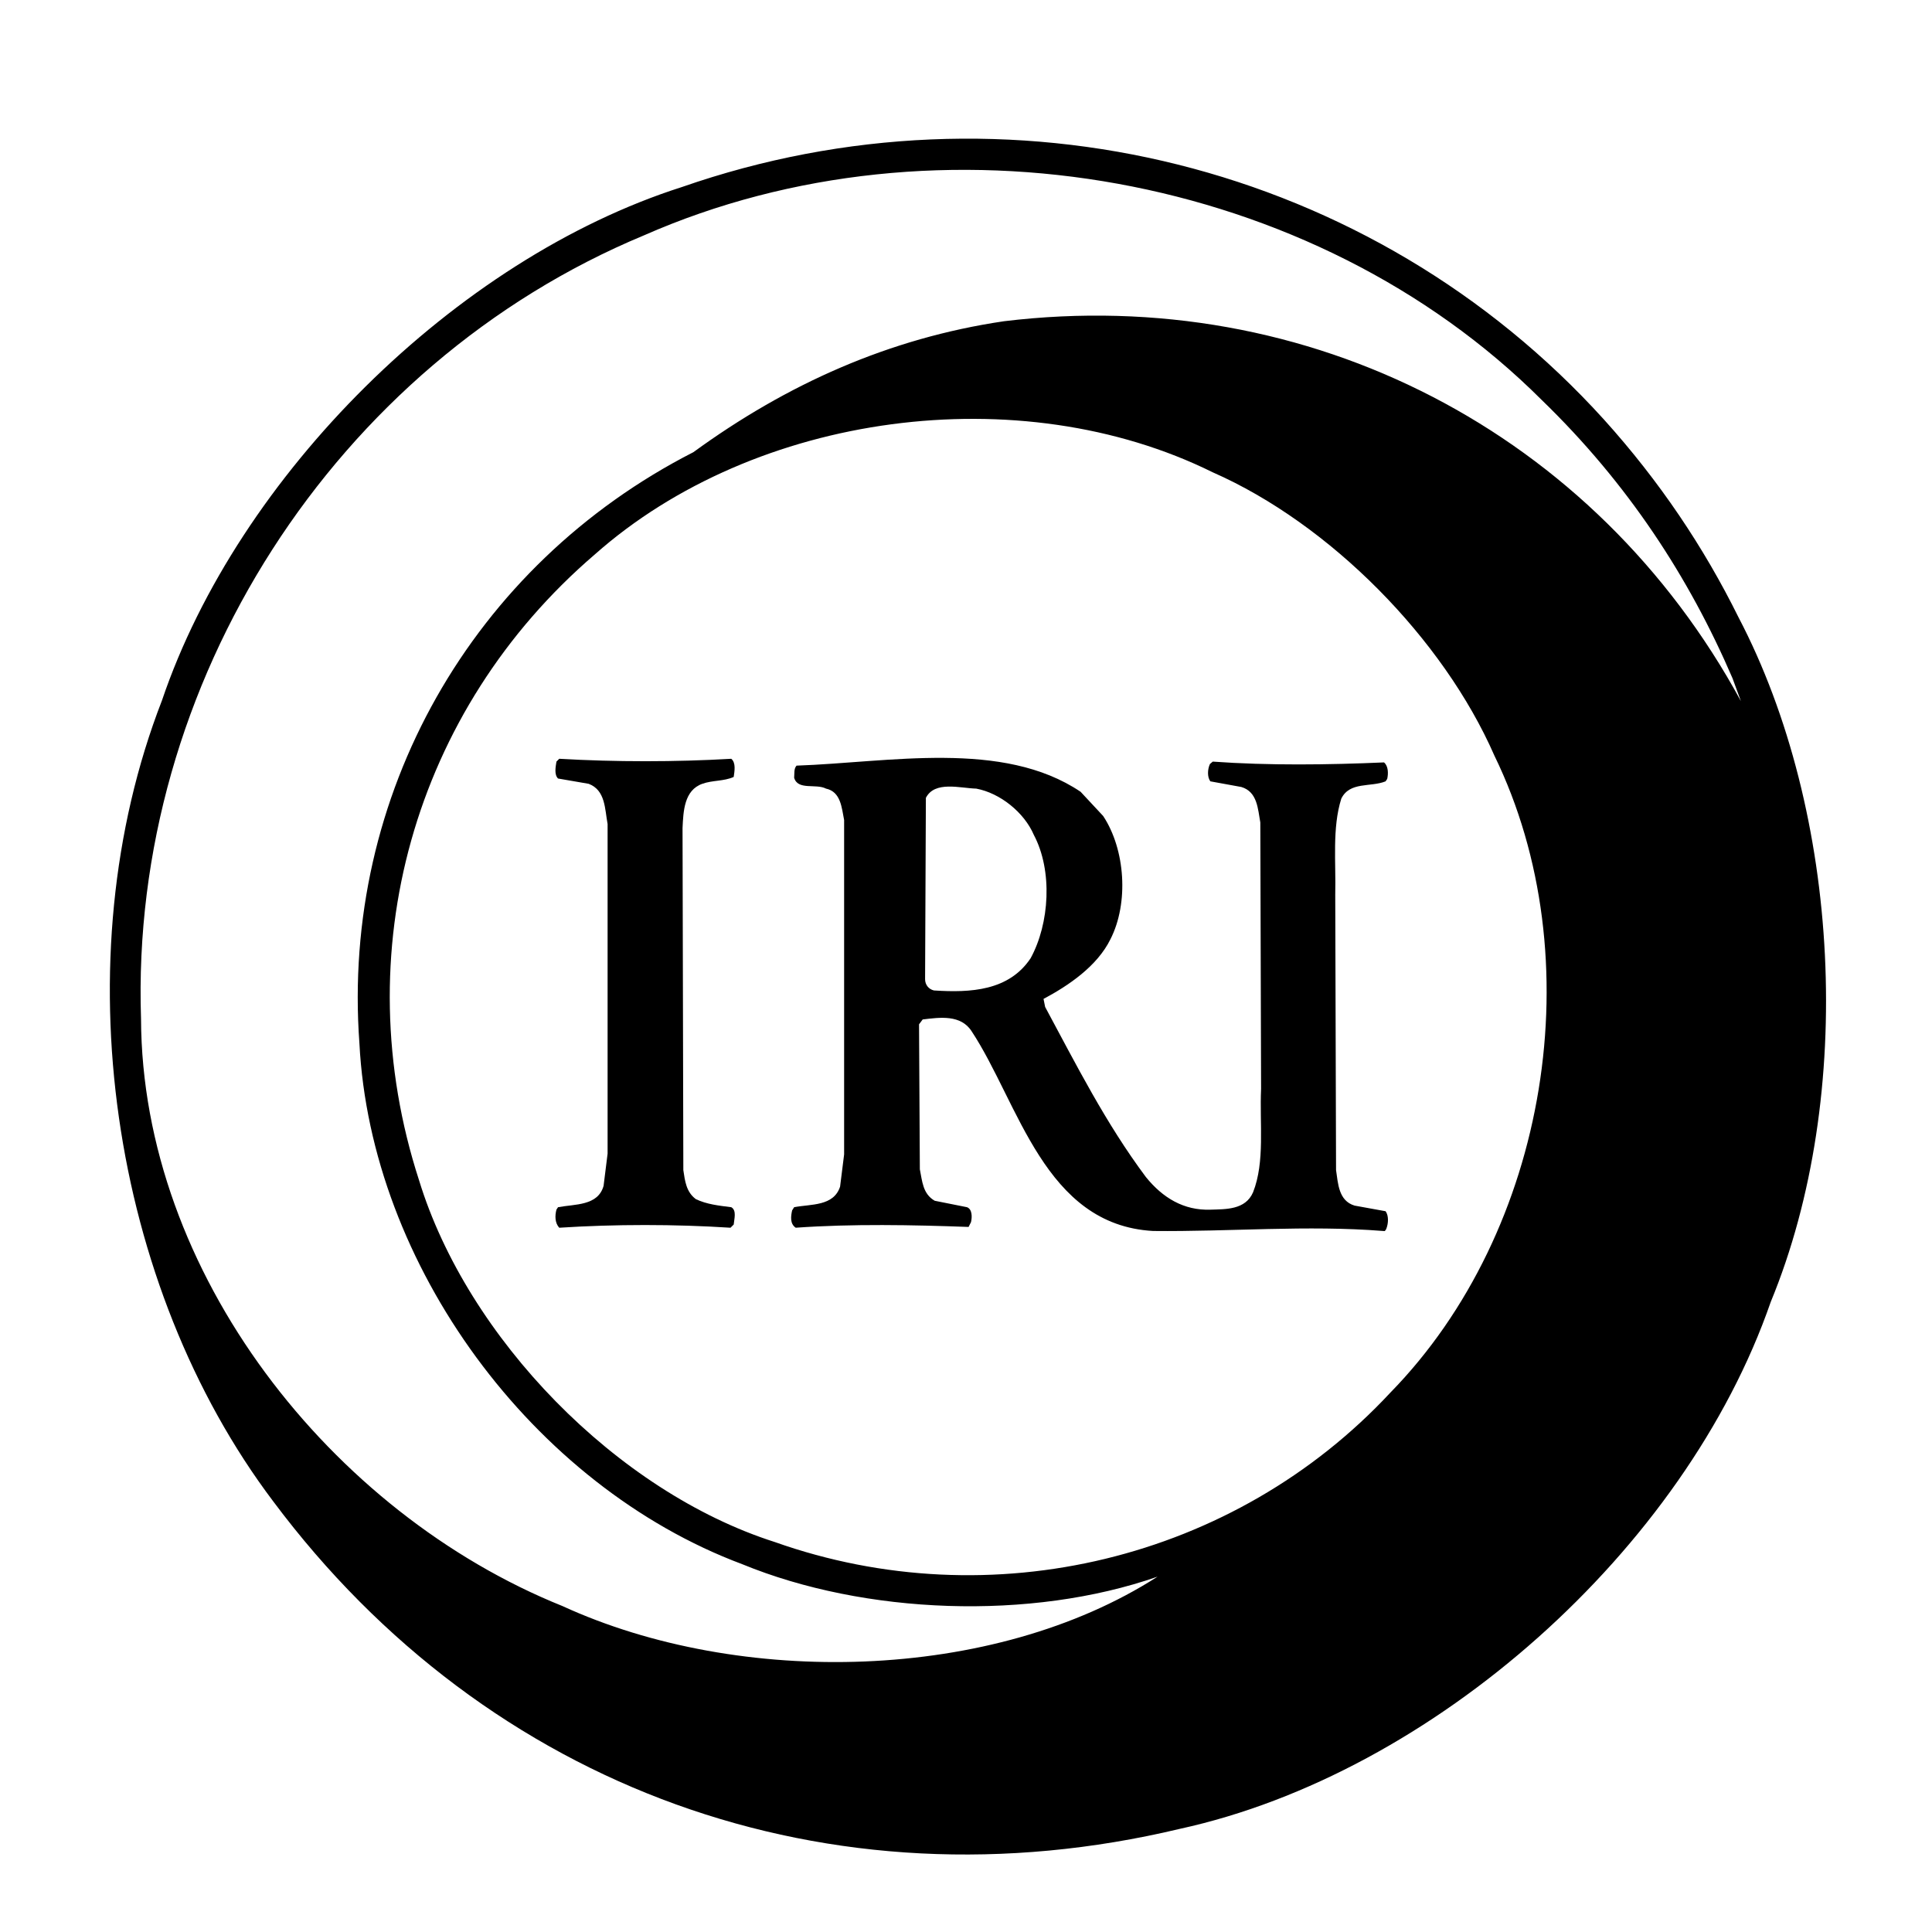 <?xml version="1.0" encoding="utf-8"?>
<!-- Generator: Adobe Illustrator 14.0.0, SVG Export Plug-In . SVG Version: 6.00 Build 43363)  -->
<!DOCTYPE svg PUBLIC "-//W3C//DTD SVG 1.1//EN" "http://www.w3.org/Graphics/SVG/1.1/DTD/svg11.dtd">
<?xml-stylesheet type="text/css" href="../uicore.css" ?> 
<svg version="1.1" id="Layer_1" xmlns="http://www.w3.org/2000/svg" xmlns:xlink="http://www.w3.org/1999/xlink" width="100%" height="100%"
	 viewBox="175 175 235 235" xml:space="preserve" class="iriiconsvg">
<g>
	<path d="M386.467,250.092c12.397,23.674,14.312,58.076,3.92,83.263c-10.438,30.14-41.115,57.387-71.896,64.102
		c-42.534,10.145-84.092-4.803-110.262-39.845c-19.749-26.168-25.779-65.862-13.526-97.419
		c9.261-27.345,35.725-53.662,63.222-62.437c39.648-13.819,83.946-2.893,112.174,28.275
		C376.861,233.53,382.251,241.568,386.467,250.092z M362.504,223.628c-27.687-27.635-73.361-35.774-109.189-19.995
		c-37.588,15.637-62.532,54.497-61.161,95.271c0.101,30.919,23.134,60.129,51.262,71.45c21.565,9.9,52.39,9.263,72.383-3.576
		c-15.438,5.391-35.627,4.604-50.528-1.521c-25.534-9.556-45.182-36.412-46.554-63.366c-2.207-30.134,13.672-58.12,40.625-71.891
		c11.371-8.281,23.815-13.867,37.786-15.928c37.148-4.506,71.893,13.574,89.632,46.216l-1.028-2.796
		C380.439,245.191,372.991,233.775,362.504,223.628z M322.514,232.451c-23.477-11.615-55.672-7.301-75.176,10
		c-22.055,18.917-30.336,48.462-21.369,76.104c5.882,19.213,24.062,37.885,43.272,44.011c26.268,9.312,55.92,2.204,74.883-18.181
		c19.212-19.653,24.654-52.831,12.645-77.482C350.548,252.691,336.777,238.723,322.514,232.451z" />
	<path d="M263.947,267.295c0.59,0.49,0.395,1.521,0.297,2.207c-1.173,0.538-2.596,0.392-3.819,0.836
		c-2.207,0.78-2.308,3.333-2.404,5.387l0.097,41.604c0.199,1.323,0.345,2.649,1.52,3.528c1.326,0.636,2.797,0.789,4.31,0.982
		c0.69,0.391,0.346,1.468,0.297,2.108l-0.39,0.388c-6.764-0.437-14.068-0.437-20.832,0c-0.536-0.583-0.536-1.467-0.34-2.204
		l0.193-0.292c2.06-0.393,4.855-0.147,5.54-2.595l0.489-3.922v-40.09c-0.343-1.815-0.244-4.115-2.305-4.895l-3.724-0.643
		c-0.487-0.485-0.292-1.417-0.193-2.056l0.34-0.345C249.837,267.691,257.185,267.691,263.947,267.295z"/>
	<path d="M343.439,324.741l-0.197-0.01c-9.26-0.737-18.621,0.1-27.981,0c-13.232-0.737-16.317-15.535-22.053-24.257
		c-1.321-2.109-3.923-1.717-5.976-1.472l-0.444,0.589l0.098,17.638c0.292,1.422,0.346,2.992,1.812,3.827l3.923,0.783
		c0.637,0.245,0.637,1.177,0.489,1.814l-0.295,0.587c-6.762-0.247-14.162-0.394-21.025,0.095c-0.733-0.489-0.587-1.418-0.44-2.106
		l0.247-0.391c2.061-0.393,4.806-0.098,5.587-2.501l0.491-3.92v-40.675c-0.294-1.471-0.394-3.433-2.206-3.819
		c-1.226-0.638-3.431,0.242-3.873-1.324c0.052-0.539-0.052-1.08,0.293-1.47c11.27-0.392,25.093-3.183,34.552,3.181l2.743,2.944
		c2.693,4.066,3.137,10.583,0.881,14.997c-1.617,3.284-5.097,5.634-8.135,7.252l0.196,0.978c3.773,7.008,7.353,14.118,12.25,20.683
		c2.061,2.55,4.621,4.083,7.842,3.976c1.875-0.062,4.266,0.038,5.198-2.112c1.469-3.729,0.781-8.331,0.977-12.595l-0.094-32.394
		c-0.298-1.622-0.345-3.729-2.306-4.312l-3.774-0.688c-0.391-0.538-0.342-1.47-0.049-2.107l0.345-0.293
		c6.762,0.49,14.113,0.393,20.827,0.098c0.538,0.44,0.538,1.372,0.391,2.009l-0.196,0.293c-1.812,0.738-4.359,0-5.389,2.108
		c-1.125,3.577-0.637,7.74-0.735,11.709l0.098,33.472c0.247,1.617,0.295,3.727,2.254,4.317l3.771,0.684
		c0.396,0.54,0.343,1.47,0.098,2.107C343.603,324.561,343.439,324.741,343.439,324.741z M293.747,270.924
		c-1.96-0.05-5.05-0.983-6.127,1.125l-0.097,22.053c0,0.687,0.443,1.225,1.077,1.372c4.46,0.293,9.116,0.049,11.761-3.92
		c2.303-4.213,2.7-10.634,0.391-14.998C299.578,273.812,296.636,271.462,293.747,270.924z"/>
<a target="_parent" xlink:href="http://iri.columbia.edu/">
<circle cx="294" cy="295" r="102" fill="red" fill-opacity="0" />
</a>
</g>
</svg>
